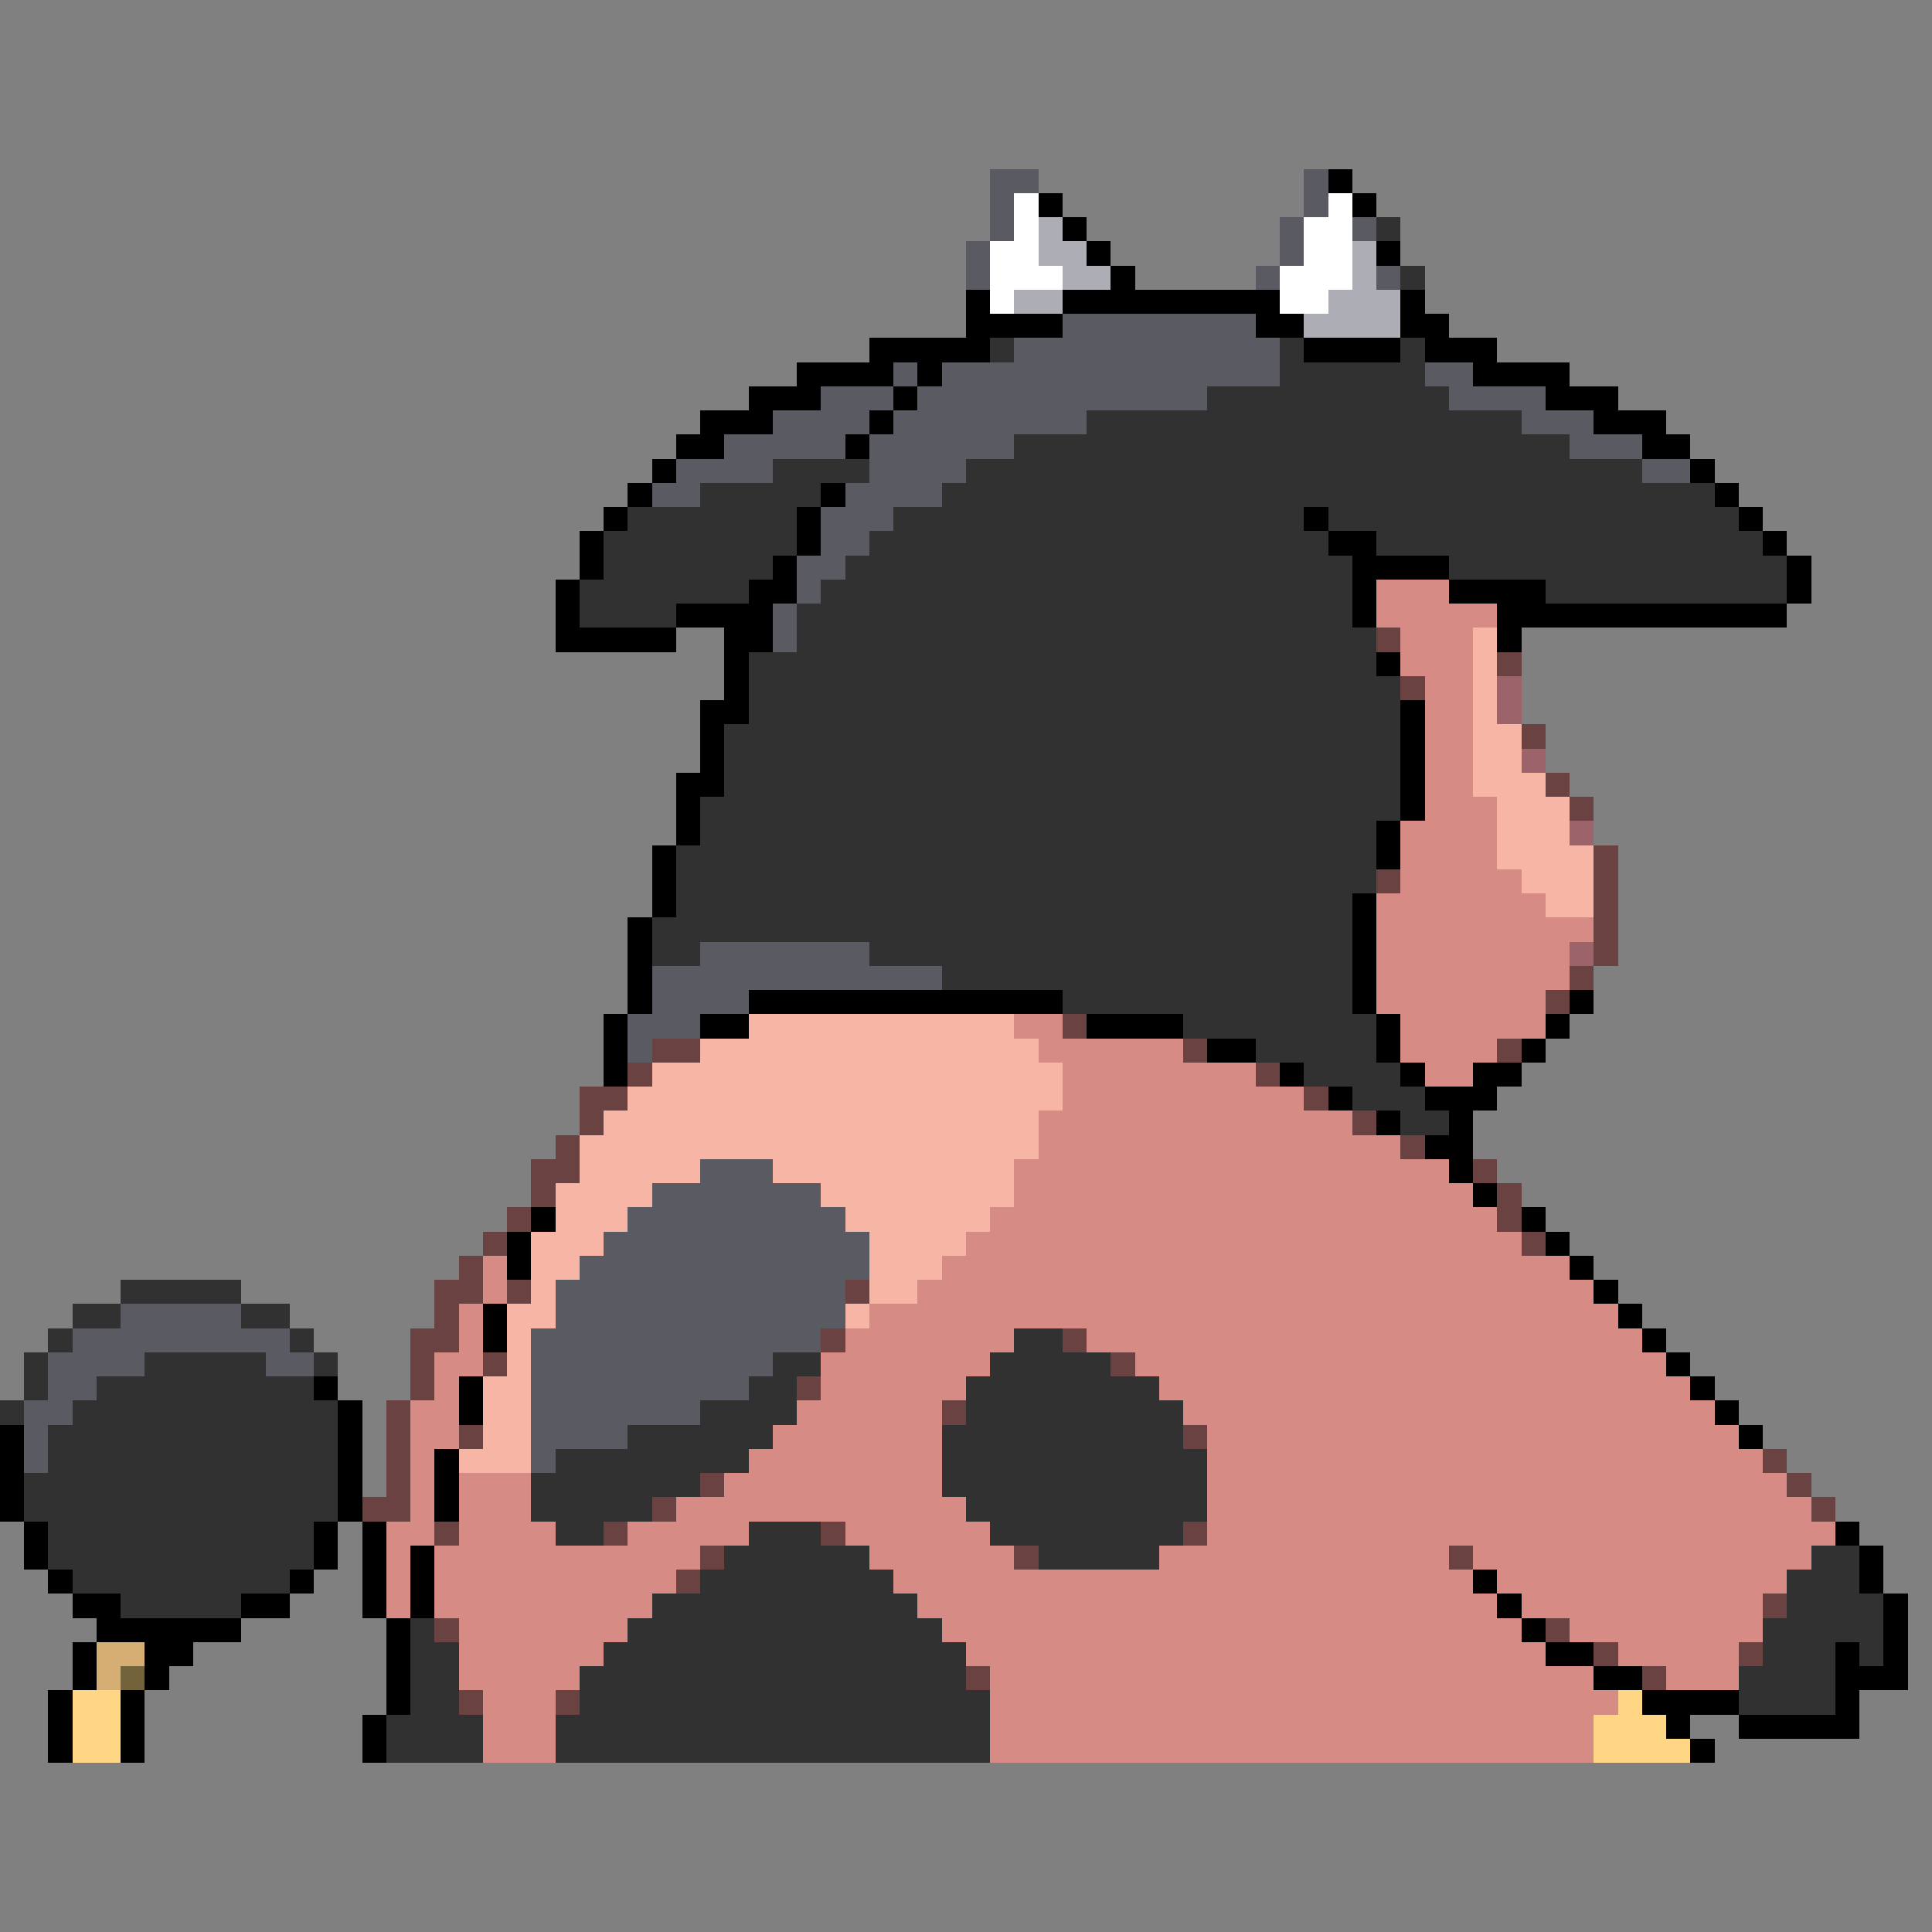 <svg xmlns="http://www.w3.org/2000/svg" viewBox="0 -0.5 80 80" shape-rendering="crispEdges">
<rect x="0" y="-0.5" width="80" height="80" fill="#808080" stroke="none"/>
<path stroke="#5a5a63" d="M41 7h2M54 7h1M41 8h1M54 8h1M41 9h1M53 9h1M56 9h1M40 10h1M53 10h1M40 11h1M52 11h1M57 11h1M44 13h8M42 14h11M37 15h1M39 15h14M59 15h2M34 16h3M38 16h12M60 16h4M32 17h4M37 17h8M63 17h3M30 18h5M36 18h6M65 18h3M28 19h4M36 19h4M68 19h2M27 20h2M35 20h4M34 21h3M34 22h2M33 23h2M33 24h1M32 25h1M32 26h1M29 39h7M27 40h12M27 41h4M26 42h3M26 43h1M29 48h3M27 49h7M26 50h9M25 51h11M24 52h12M23 53h12M5 54h5M23 54h12M3 55h9M22 55h12M2 56h4M11 56h2M22 56h10M2 57h2M22 57h9M1 58h2M22 58h7M1 59h1M22 59h4M1 60h1M22 60h1" />
<path stroke="#000000" d="M55 7h1M43 8h1M56 8h1M44 9h1M45 10h1M57 10h1M46 11h1M40 12h1M44 12h9M58 12h1M40 13h4M52 13h2M58 13h2M36 14h5M54 14h4M59 14h3M33 15h4M38 15h1M61 15h4M31 16h3M37 16h1M64 16h3M29 17h3M36 17h1M66 17h3M28 18h2M35 18h1M68 18h2M27 19h1M70 19h1M26 20h1M34 20h1M71 20h1M25 21h1M33 21h1M54 21h1M72 21h1M24 22h1M33 22h1M55 22h2M73 22h1M24 23h1M32 23h1M56 23h4M74 23h1M23 24h1M31 24h2M56 24h1M60 24h4M74 24h1M23 25h1M28 25h4M56 25h1M62 25h12M23 26h5M30 26h2M62 26h1M30 27h1M57 27h1M30 28h1M29 29h2M58 29h1M29 30h1M58 30h1M29 31h1M58 31h1M28 32h2M58 32h1M28 33h1M58 33h1M28 34h1M57 34h1M27 35h1M57 35h1M27 36h1M27 37h1M56 37h1M26 38h1M56 38h1M26 39h1M56 39h1M26 40h1M56 40h1M26 41h1M31 41h13M56 41h1M65 41h1M25 42h1M29 42h2M45 42h4M57 42h1M64 42h1M25 43h1M50 43h2M57 43h1M63 43h1M25 44h1M53 44h1M58 44h1M61 44h2M55 45h1M59 45h3M57 46h1M60 46h1M59 47h2M60 48h1M61 49h1M22 50h1M63 50h1M21 51h1M64 51h1M21 52h1M65 52h1M66 53h1M20 54h1M67 54h1M20 55h1M68 55h1M69 56h1M13 57h1M19 57h1M70 57h1M14 58h1M19 58h1M71 58h1M0 59h1M14 59h1M72 59h1M0 60h1M14 60h1M18 60h1M0 61h1M14 61h1M18 61h1M0 62h1M14 62h1M18 62h1M1 63h1M13 63h1M15 63h1M76 63h1M1 64h1M13 64h1M15 64h1M17 64h1M77 64h1M2 65h1M12 65h1M15 65h1M17 65h1M61 65h1M77 65h1M3 66h2M10 66h2M15 66h1M17 66h1M62 66h1M78 66h1M4 67h6M16 67h1M63 67h1M78 67h1M3 68h1M6 68h2M16 68h1M64 68h2M76 68h1M78 68h1M3 69h1M6 69h1M16 69h1M66 69h2M76 69h3M2 70h1M5 70h1M16 70h1M68 70h4M76 70h1M2 71h1M5 71h1M15 71h1M69 71h1M72 71h5M2 72h1M5 72h1M15 72h1M70 72h1" />
<path stroke="#ffffff" d="M42 8h1M55 8h1M42 9h1M54 9h2M41 10h2M54 10h2M41 11h3M53 11h3M41 12h1M53 12h2" />
<path stroke="#adadb5" d="M43 9h1M43 10h2M56 10h1M44 11h2M56 11h1M42 12h2M55 12h3M54 13h4" />
<path stroke="#313131" d="M57 9h1M58 11h1M41 14h1M53 14h1M58 14h1M53 15h6M50 16h10M45 17h18M42 18h23M32 19h4M40 19h28M29 20h5M39 20h32M26 21h7M37 21h17M55 21h17M25 22h8M36 22h19M57 22h16M25 23h7M35 23h21M60 23h14M24 24h7M34 24h22M64 24h10M24 25h4M33 25h23M33 26h24M31 27h26M31 28h27M31 29h27M30 30h28M30 31h28M30 32h28M29 33h29M29 34h28M28 35h29M28 36h29M28 37h28M27 38h29M27 39h2M36 39h20M39 40h17M44 41h12M49 42h8M52 43h5M54 44h4M56 45h3M58 46h2M5 53h5M3 54h2M10 54h2M2 55h1M12 55h1M42 55h2M1 56h1M6 56h5M13 56h1M32 56h2M41 56h5M1 57h1M4 57h9M31 57h2M40 57h8M0 58h1M3 58h11M29 58h4M40 58h9M2 59h12M26 59h6M39 59h10M2 60h12M23 60h8M39 60h11M1 61h13M22 61h7M39 61h11M1 62h13M22 62h5M40 62h10M2 63h11M23 63h2M31 63h3M41 63h8M2 64h11M30 64h6M43 64h5M75 64h2M3 65h9M29 65h8M74 65h3M5 66h5M27 66h11M74 66h4M17 67h1M26 67h13M73 67h5M17 68h2M25 68h15M73 68h3M77 68h1M17 69h2M24 69h16M72 69h4M17 70h2M24 70h17M72 70h4M16 71h4M23 71h18M16 72h4M23 72h18" />
<path stroke="#d68c84" d="M57 24h3M57 25h5M58 26h3M58 27h3M59 28h2M59 29h2M59 30h2M59 31h2M59 32h2M59 33h3M58 34h4M58 35h4M58 36h5M57 37h7M57 38h9M57 39h8M57 40h8M57 41h7M42 42h2M58 42h6M43 43h6M58 43h4M44 44h8M59 44h2M44 45h10M43 46h13M43 47h15M42 48h18M42 49h19M41 50h21M40 51h23M20 52h1M39 52h26M20 53h1M38 53h28M19 54h1M36 54h31M19 55h1M35 55h7M45 55h23M18 56h2M34 56h7M47 56h22M18 57h1M34 57h6M48 57h22M17 58h2M33 58h6M49 58h22M17 59h2M32 59h7M50 59h22M17 60h1M31 60h8M50 60h23M17 61h1M19 61h3M30 61h9M50 61h24M17 62h1M19 62h3M28 62h12M50 62h25M16 63h2M19 63h4M26 63h5M35 63h6M50 63h26M16 64h1M18 64h11M36 64h6M48 64h12M61 64h14M16 65h1M18 65h10M37 65h24M62 65h12M16 66h1M18 66h9M38 66h24M63 66h10M19 67h7M39 67h24M65 67h8M19 68h6M40 68h24M67 68h5M19 69h5M41 69h25M69 69h3M20 70h3M41 70h26M20 71h3M41 71h25M20 72h3M41 72h25" />
<path stroke="#6b4242" d="M57 26h1M62 27h1M58 28h1M63 30h1M64 32h1M65 33h1M66 35h1M57 36h1M66 36h1M66 37h1M66 38h1M66 39h1M65 40h1M64 41h1M44 42h1M27 43h2M49 43h1M62 43h1M26 44h1M52 44h1M24 45h2M54 45h1M24 46h1M56 46h1M23 47h1M58 47h1M22 48h2M61 48h1M22 49h1M62 49h1M21 50h1M62 50h1M20 51h1M63 51h1M19 52h1M18 53h2M21 53h1M35 53h1M18 54h1M17 55h2M34 55h1M44 55h1M17 56h1M20 56h1M46 56h1M17 57h1M33 57h1M16 58h1M39 58h1M16 59h1M19 59h1M49 59h1M16 60h1M73 60h1M16 61h1M29 61h1M74 61h1M15 62h2M27 62h1M75 62h1M18 63h1M25 63h1M34 63h1M49 63h1M29 64h1M42 64h1M60 64h1M28 65h1M73 66h1M18 67h1M64 67h1M66 68h1M72 68h1M40 69h1M68 69h1M19 70h1M23 70h1" />
<path stroke="#f7b5a5" d="M61 26h1M61 27h1M61 28h1M61 29h1M61 30h2M61 31h2M61 32h3M62 33h3M62 34h3M62 35h4M63 36h3M64 37h2M31 42h11M29 43h14M27 44h17M26 45h18M25 46h18M24 47h19M24 48h5M32 48h10M23 49h4M34 49h8M23 50h3M35 50h6M22 51h3M36 51h4M22 52h2M36 52h3M22 53h1M36 53h2M21 54h2M35 54h1M21 55h1M21 56h1M20 57h2M20 58h2M20 59h2M19 60h3" />
<path stroke="#9c636b" d="M62 28h1M62 29h1M63 31h1M65 34h1M65 39h1" />
<path stroke="#d6ad73" d="M4 68h2M4 69h1" />
<path stroke="#73633a" d="M5 69h1" />
<path stroke="#ffd684" d="M3 70h2M67 70h1M3 71h2M66 71h3M3 72h2M66 72h4" />
</svg>
